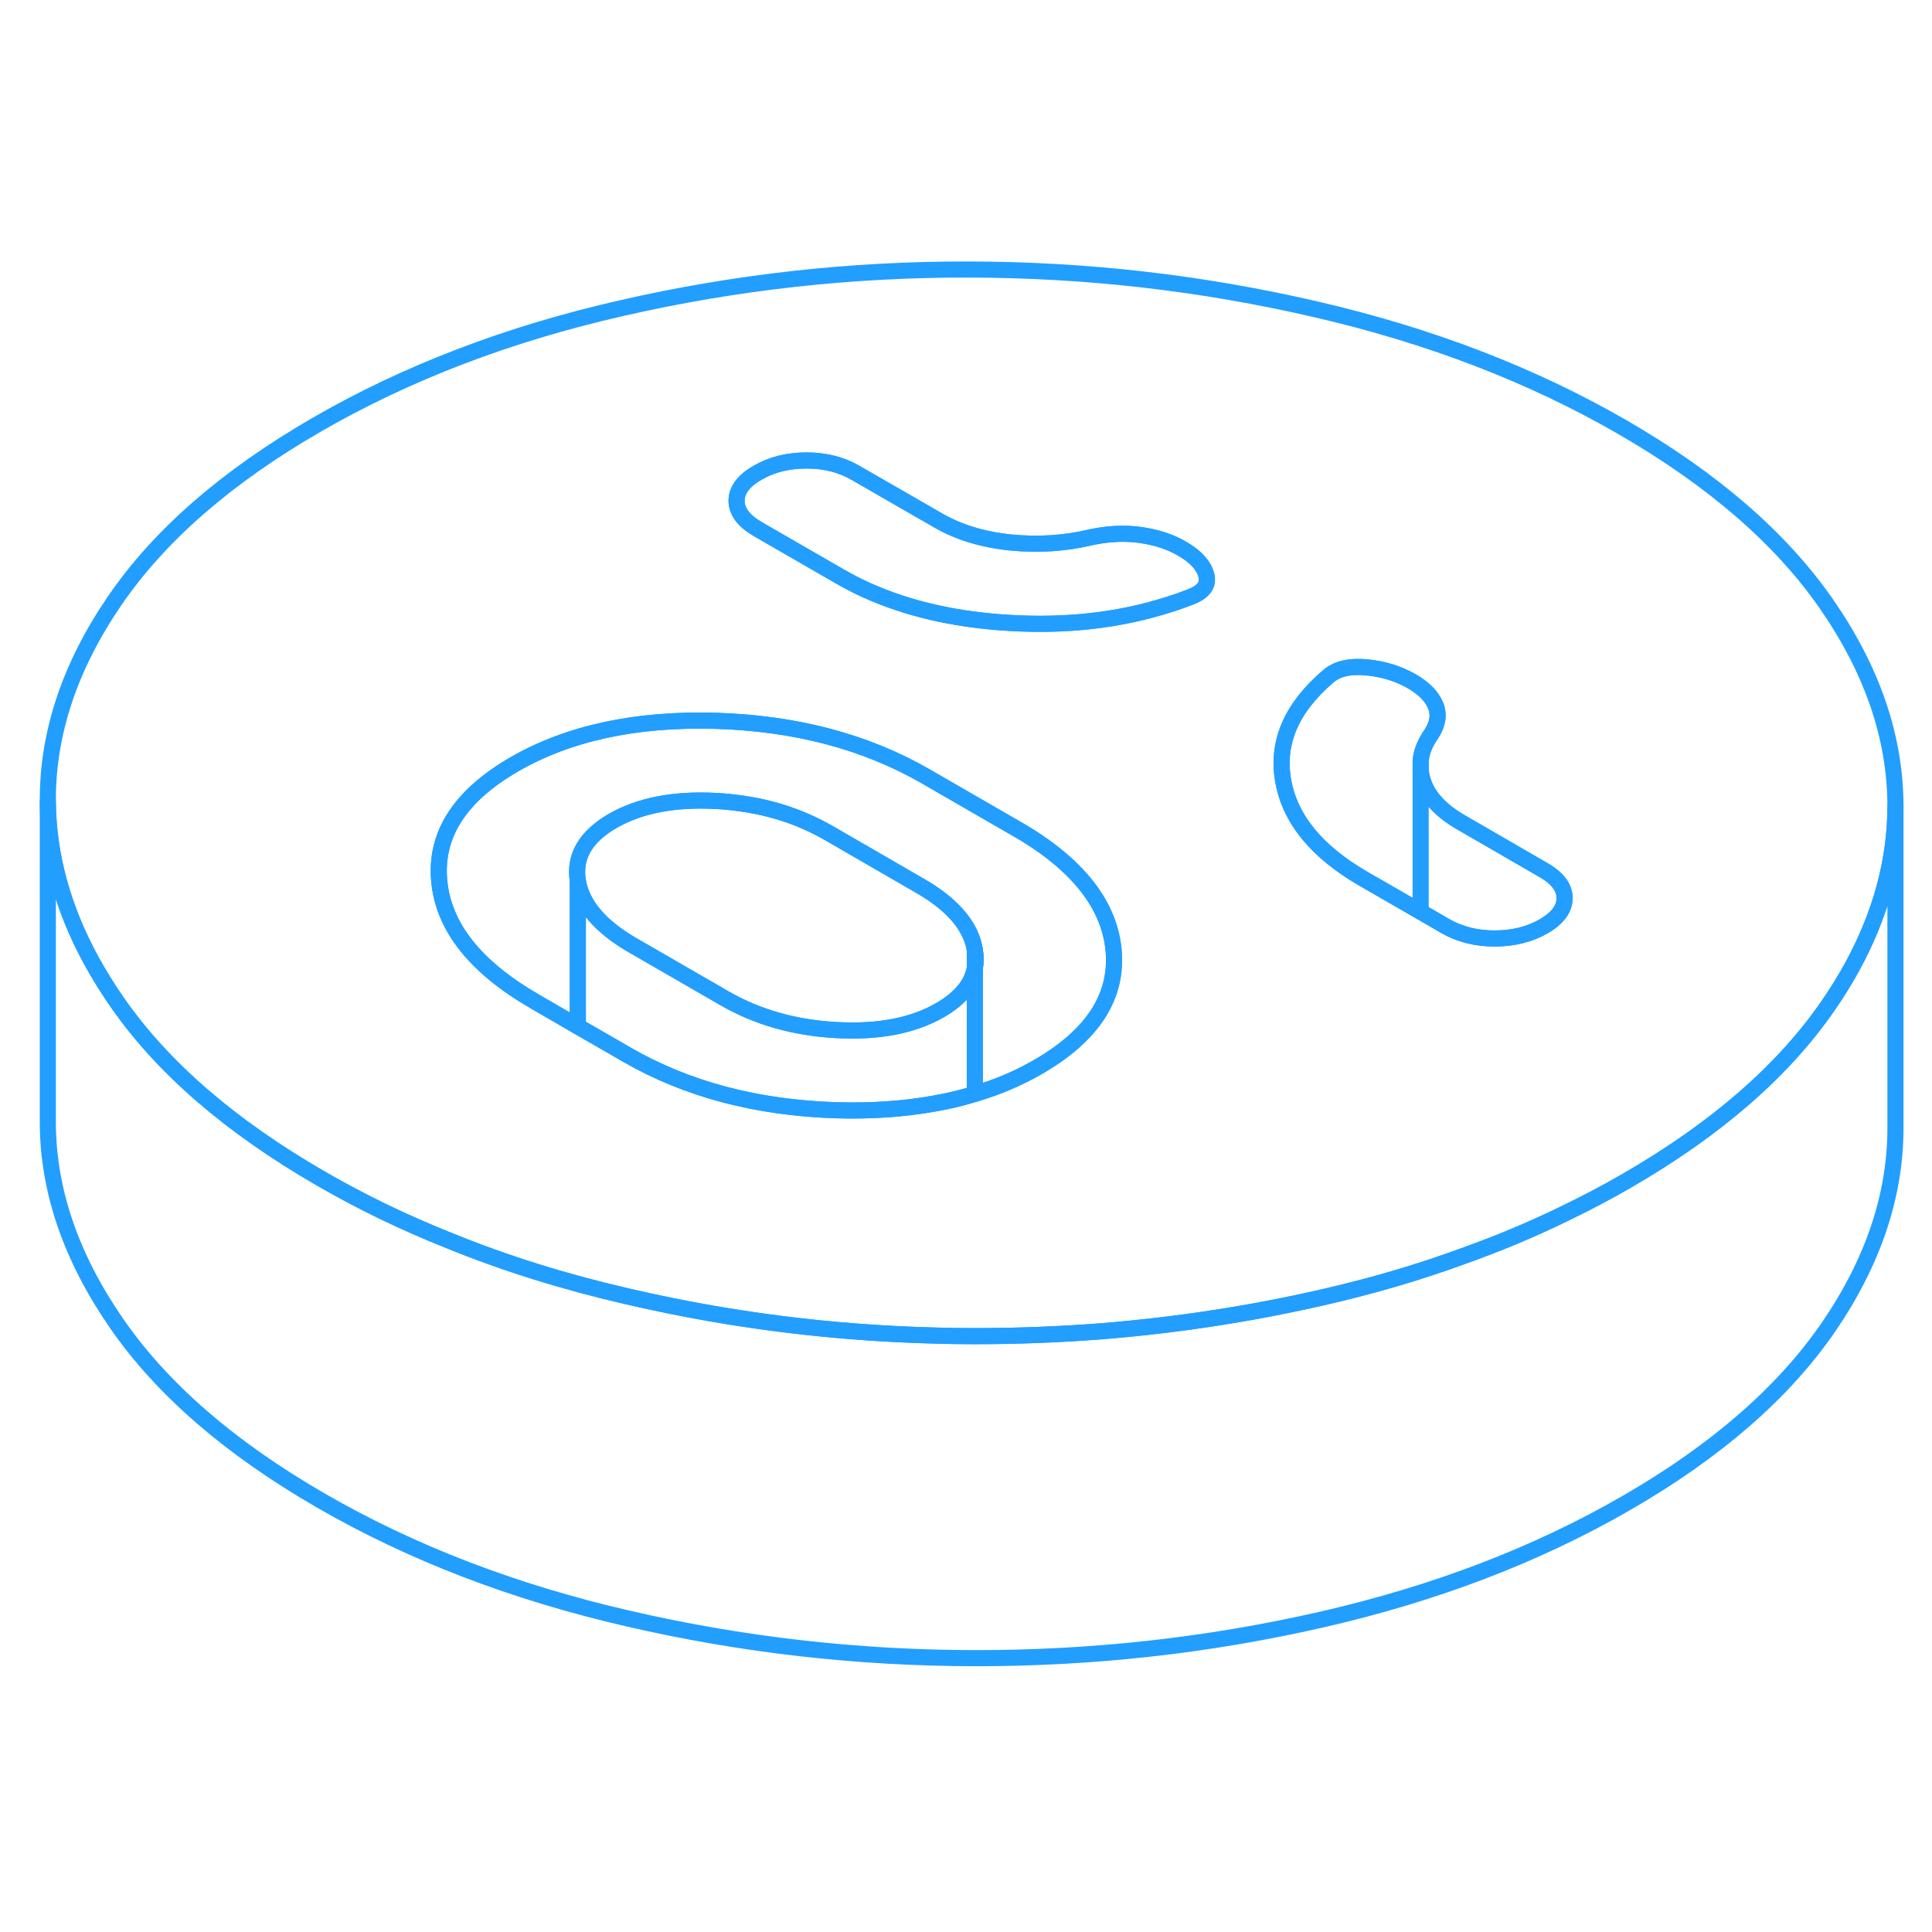<svg width="48" height="48" viewBox="0 0 120 91" fill="none" xmlns="http://www.w3.org/2000/svg" stroke-width="1px" stroke-linecap="round" stroke-linejoin="round"><path d="M60.55 44.521V45.621C60.61 45.271 60.61 44.911 60.55 44.521ZM95.85 39.531L90.77 36.591C89.48 35.851 88.68 34.981 88.37 33.981C88.3 33.751 88.25 33.521 88.24 33.291V32.761C88.29 32.191 88.52 31.631 88.91 31.081C89.31 30.461 89.4 29.871 89.16 29.301C88.92 28.731 88.42 28.241 87.68 27.811C86.86 27.341 85.93 27.051 84.89 26.951C83.84 26.851 83.04 27.041 82.51 27.501C80.22 29.451 79.28 31.611 79.7 33.991C80.12 36.381 81.79 38.411 84.7 40.091L88.24 42.131L89.79 43.031C90.67 43.531 91.68 43.791 92.83 43.791C93.98 43.791 94.99 43.541 95.87 43.041C96.75 42.531 97.18 41.951 97.18 41.281C97.18 40.611 96.73 40.031 95.85 39.531Z" stroke="#229EFF" stroke-linejoin="round"/><path d="M64.49 51.761C63.28 52.461 61.97 53.021 60.55 53.441V45.621C60.61 45.271 60.61 44.911 60.55 44.521C60.52 44.331 60.48 44.151 60.42 43.961C60.01 42.691 58.91 41.531 57.13 40.511L51.44 37.221C49.88 36.331 48.17 35.731 46.28 35.441C45.7 35.351 45.1 35.281 44.48 35.251C41.88 35.111 39.74 35.521 38.05 36.491C36.37 37.471 35.65 38.701 35.89 40.211V49.251L33.25 47.721C29.52 45.571 27.53 43.061 27.28 40.191C27.02 37.321 28.58 34.921 31.95 32.971C35.32 31.031 39.49 30.131 44.46 30.271C49.42 30.421 53.77 31.571 57.5 33.721L63.2 37.011C64.37 37.681 65.37 38.401 66.2 39.151C67.8 40.601 68.76 42.181 69.08 43.891C69.12 44.111 69.15 44.321 69.17 44.541C69.42 47.411 67.86 49.811 64.49 51.761Z" stroke="#229EFF" stroke-linejoin="round"/><path d="M117.73 35.561V55.471C117.75 59.681 116.37 63.831 113.59 67.901C110.8 71.971 106.62 75.621 101.02 78.851C95.43 82.081 89.11 84.491 82.06 86.101C75 87.711 67.83 88.501 60.53 88.491C53.23 88.481 46.04 87.661 38.97 86.021C31.9 84.391 25.55 81.951 19.93 78.701C14.3 75.451 10.07 71.791 7.25 67.711C4.42 63.621 2.99 59.471 2.97 55.261V35.261C2.99 38.601 3.89 41.901 5.67 45.161C6.14 46.011 6.66 46.861 7.25 47.711C10.07 51.791 14.3 55.451 19.93 58.701C22.45 60.161 25.12 61.451 27.94 62.571C31.4 63.981 35.07 65.121 38.97 66.021C40.74 66.431 42.51 66.791 44.29 67.101H44.3C48.82 67.881 53.38 68.331 57.99 68.451C58.83 68.481 59.68 68.491 60.53 68.491C63.16 68.491 65.78 68.391 68.37 68.191C72.98 67.821 77.54 67.131 82.06 66.101C85.15 65.401 88.09 64.541 90.9 63.511C93.06 62.741 95.14 61.871 97.13 60.901C98.46 60.261 99.76 59.581 101.02 58.851C106.62 55.621 110.8 51.971 113.59 47.901C114.12 47.131 114.6 46.351 115.03 45.571C116.83 42.281 117.73 38.941 117.73 35.561Z" stroke="#229EFF" stroke-linejoin="round"/><path d="M60.55 44.52V45.62C60.61 45.27 60.61 44.91 60.55 44.52Z" stroke="#229EFF" stroke-linejoin="round"/><path d="M113.45 23.021C110.62 18.941 106.4 15.281 100.77 12.031C95.14 8.781 88.79 6.341 81.72 4.711C74.65 3.071 67.47 2.251 60.17 2.241C52.87 2.221 45.69 3.021 38.64 4.631C31.59 6.231 25.26 8.651 19.67 11.881C14.08 15.111 9.89 18.761 7.11 22.831C4.33 26.901 2.95 31.051 2.97 35.261C2.99 38.601 3.89 41.901 5.67 45.161C6.14 46.011 6.66 46.861 7.25 47.711C10.07 51.791 14.3 55.451 19.93 58.701C22.45 60.161 25.12 61.451 27.94 62.571C31.4 63.981 35.07 65.121 38.97 66.021C40.74 66.431 42.51 66.791 44.29 67.101H44.3C48.82 67.881 53.38 68.331 57.99 68.451C58.83 68.481 59.68 68.491 60.53 68.491C63.16 68.491 65.78 68.391 68.37 68.191C72.98 67.821 77.54 67.131 82.06 66.101C85.15 65.401 88.09 64.541 90.9 63.511C93.06 62.741 95.14 61.871 97.13 60.901C98.46 60.261 99.76 59.581 101.02 58.851C106.62 55.621 110.8 51.971 113.59 47.901C114.12 47.131 114.6 46.351 115.03 45.571C116.83 42.281 117.73 38.941 117.73 35.561V35.471C117.7 31.251 116.28 27.111 113.45 23.021ZM64.49 51.761C63.28 52.461 61.97 53.021 60.55 53.441C59.75 53.691 58.92 53.891 58.05 54.041C56.18 54.381 54.16 54.521 51.99 54.461C47.02 54.311 42.67 53.161 38.94 51.011L38.39 50.691L35.89 49.251L33.25 47.721C29.52 45.571 27.53 43.061 27.28 40.191C27.02 37.321 28.58 34.921 31.95 32.971C35.32 31.031 39.49 30.131 44.46 30.271C49.42 30.421 53.77 31.571 57.5 33.721L63.2 37.011C64.37 37.681 65.37 38.401 66.2 39.151C67.8 40.601 68.76 42.181 69.08 43.891C69.12 44.111 69.15 44.321 69.17 44.541C69.42 47.411 67.86 49.811 64.49 51.761ZM73.96 22.571C73.5 22.751 73.03 22.921 72.56 23.061C69.56 24.021 66.28 24.401 62.72 24.191C59.6 24.011 56.82 23.411 54.39 22.401C53.61 22.081 52.87 21.711 52.16 21.301L47.08 18.371C46.2 17.861 45.75 17.271 45.75 16.611C45.75 15.951 46.18 15.361 47.06 14.861C47.93 14.351 48.95 14.101 50.1 14.101C51.25 14.101 52.26 14.361 53.14 14.871L58.23 17.801C59.51 18.551 61.02 19.011 62.74 19.191C64.47 19.361 66.14 19.261 67.76 18.871C68.84 18.641 69.87 18.591 70.85 18.731C71.83 18.871 72.7 19.151 73.44 19.591C74.25 20.061 74.75 20.591 74.92 21.201C75.09 21.801 74.77 22.261 73.96 22.571ZM95.87 43.041C94.99 43.541 93.98 43.791 92.83 43.791C91.68 43.791 90.67 43.531 89.79 43.031L88.24 42.131L84.7 40.091C81.79 38.411 80.12 36.381 79.7 33.991C79.28 31.611 80.22 29.451 82.51 27.501C83.04 27.041 83.84 26.851 84.89 26.951C85.93 27.051 86.86 27.341 87.68 27.811C88.42 28.241 88.92 28.731 89.16 29.301C89.4 29.871 89.31 30.461 88.91 31.081C88.52 31.631 88.29 32.191 88.24 32.761V33.291C88.25 33.521 88.3 33.751 88.37 33.981C88.68 34.981 89.48 35.851 90.77 36.591L95.85 39.531C96.73 40.031 97.18 40.621 97.18 41.281C97.18 41.941 96.75 42.531 95.87 43.041Z" stroke="#229EFF" stroke-linejoin="round"/><path d="M73.96 22.571C73.5 22.751 73.03 22.921 72.56 23.061C69.56 24.02 66.28 24.401 62.72 24.191C59.6 24.011 56.82 23.411 54.39 22.401C53.61 22.081 52.87 21.711 52.16 21.301L47.08 18.37C46.2 17.86 45.75 17.271 45.75 16.611C45.75 15.951 46.18 15.361 47.06 14.861C47.93 14.351 48.95 14.101 50.1 14.101C51.25 14.101 52.26 14.361 53.14 14.87L58.23 17.801C59.51 18.551 61.02 19.011 62.74 19.191C64.47 19.361 66.14 19.261 67.76 18.87C68.84 18.64 69.87 18.591 70.85 18.731C71.83 18.871 72.7 19.151 73.44 19.591C74.25 20.061 74.75 20.591 74.92 21.201C75.09 21.801 74.77 22.261 73.96 22.571Z" stroke="#229EFF" stroke-linejoin="round"/><path d="M60.55 44.52V45.62C60.37 46.64 59.65 47.51 58.39 48.24C56.71 49.21 54.56 49.62 51.96 49.48C49.36 49.34 47.04 48.68 45.01 47.51L39.31 44.22C37.28 43.05 36.14 41.71 35.89 40.21C35.65 38.7 36.37 37.47 38.05 36.49C39.74 35.52 41.88 35.11 44.48 35.25C45.1 35.28 45.7 35.35 46.28 35.44C48.17 35.73 49.88 36.33 51.44 37.22L57.13 40.51C58.91 41.53 60.01 42.69 60.42 43.96C60.48 44.15 60.52 44.33 60.55 44.52Z" stroke="#229EFF" stroke-linejoin="round"/><path d="M60.55 45.621V53.441C59.75 53.691 58.92 53.891 58.05 54.041C56.18 54.381 54.16 54.521 51.99 54.461C47.02 54.311 42.67 53.161 38.94 51.011L38.39 50.691L35.89 49.251V40.211C36.14 41.711 37.28 43.051 39.31 44.221L45.01 47.511C47.04 48.681 49.36 49.341 51.96 49.481C54.56 49.621 56.71 49.211 58.39 48.241C59.65 47.511 60.37 46.641 60.55 45.621Z" stroke="#229EFF" stroke-linejoin="round"/><path d="M88.24 42.131V33.291" stroke="#229EFF" stroke-linejoin="round"/></svg>